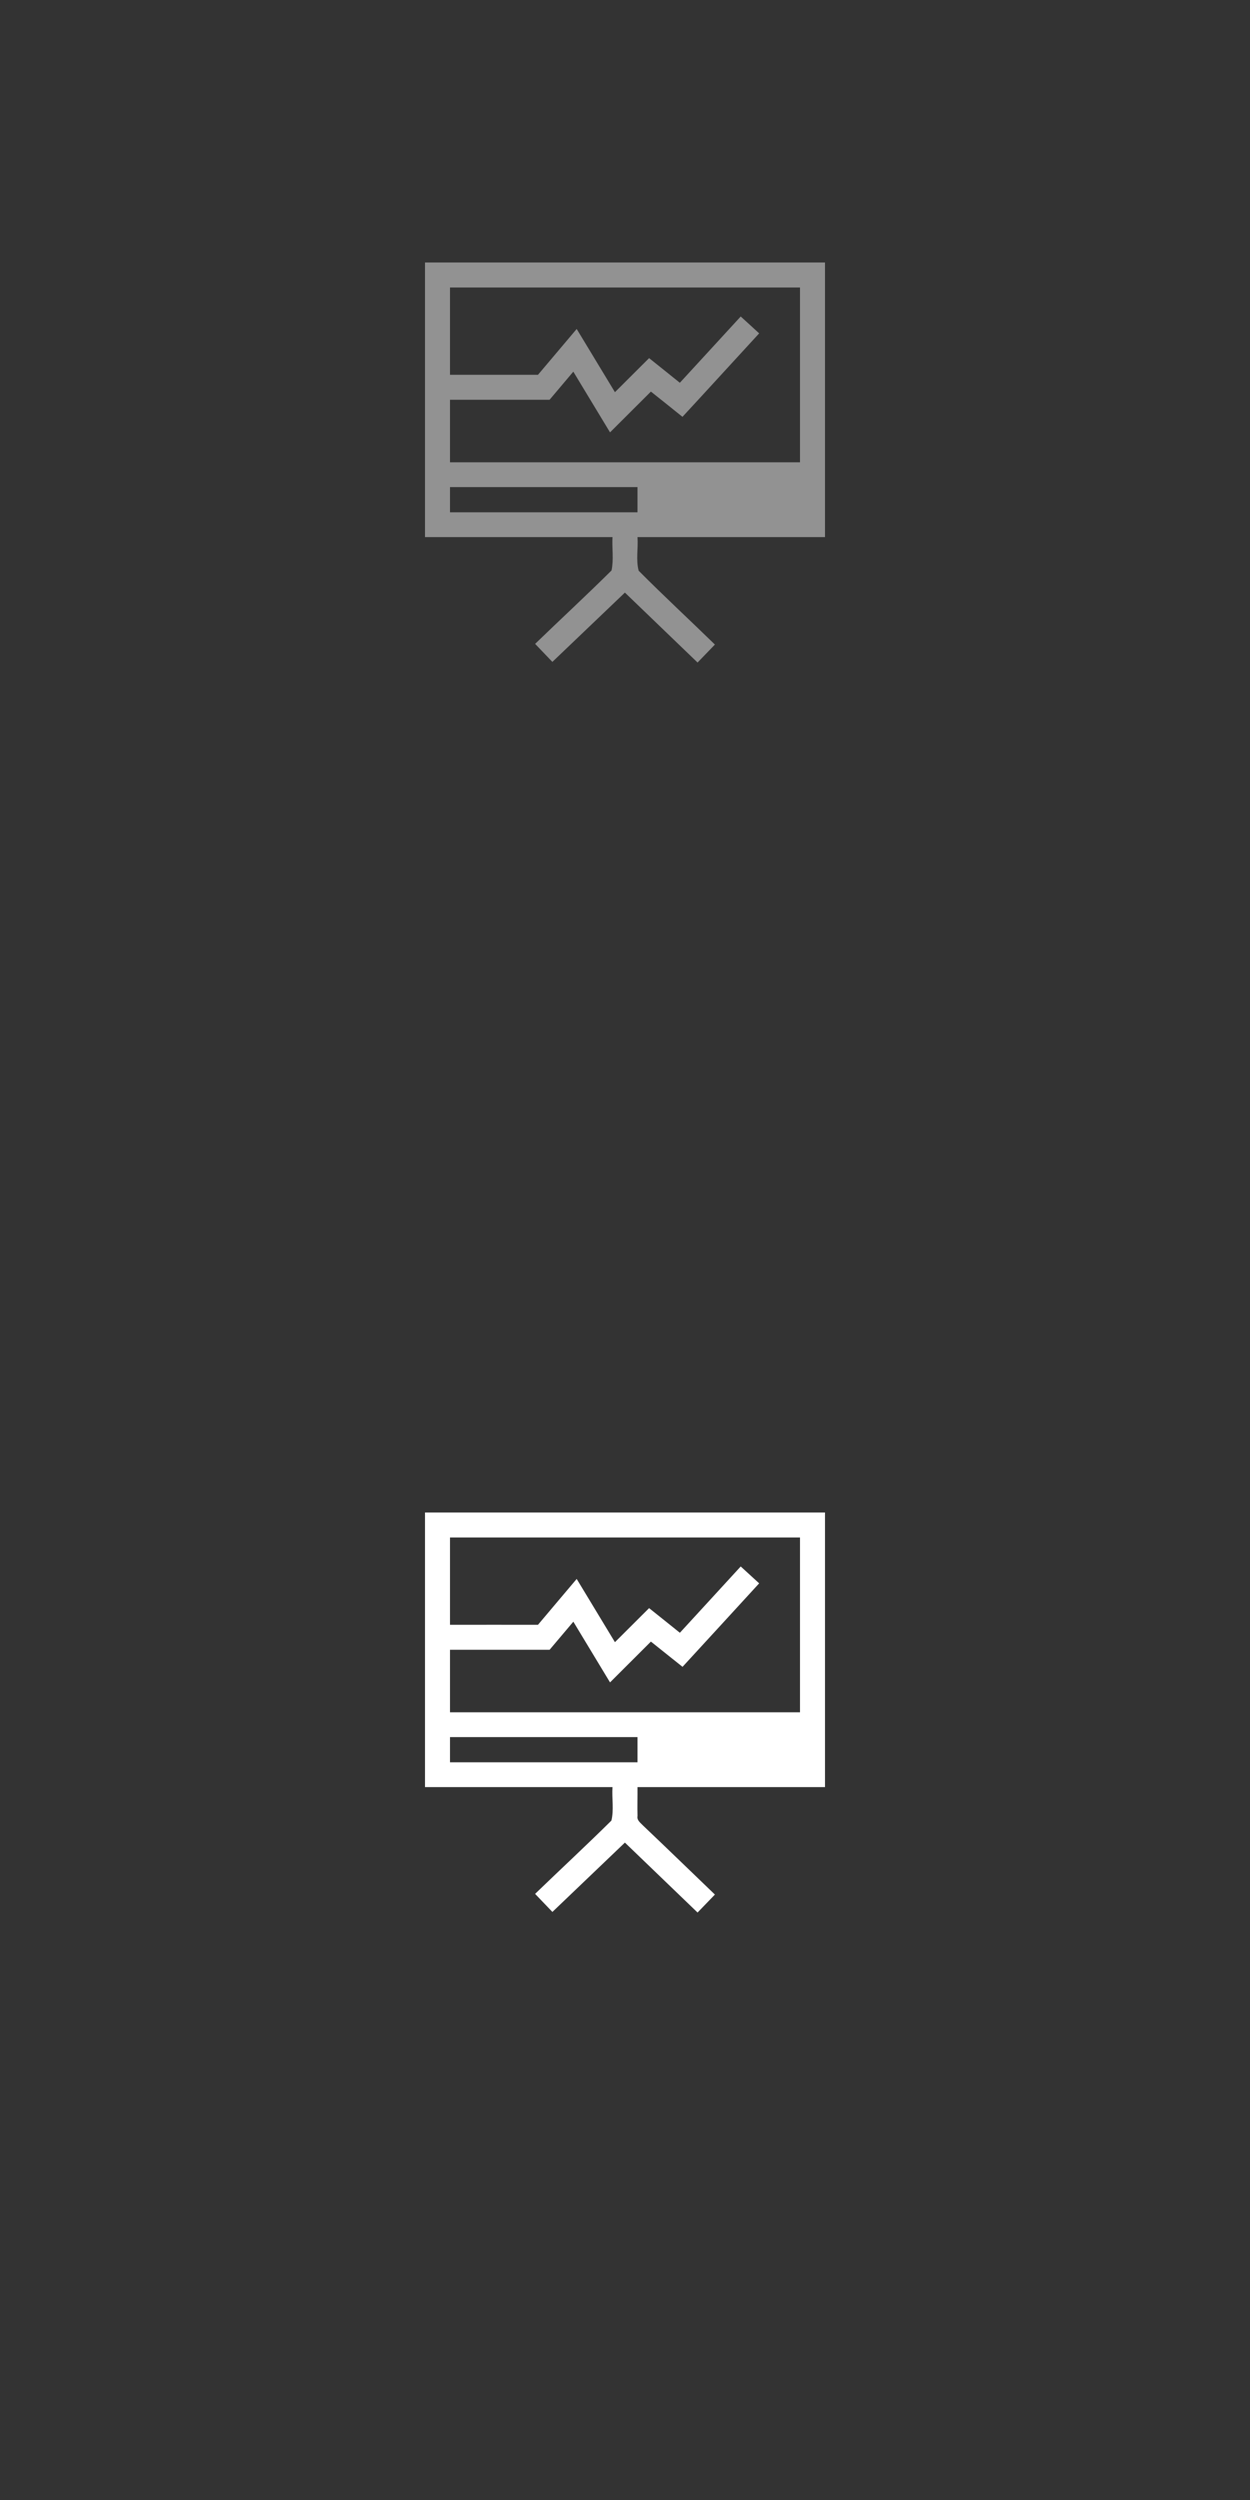 <svg width="100px" height="200px" viewBox="0 0 400 800" version="1.1" xmlns="http://www.w3.org/2000/svg">
<rect x="0" y="0" width="400" height="800" fill="#333333" stroke="none"/>
<g id="#929292ff">
<path fill="#929292" opacity="1.00" d=" M 136.00 84.00 C 178.67 84.00 221.33 84.00 264.00 84.00 C 264.00 113.29 264.01 142.58 264.00 171.87 C 244.00 171.86 224.00 171.87 204.00 171.87 C 204.26 175.43 203.45 179.23 204.38 182.64 C 212.35 190.66 220.67 198.36 228.77 206.26 C 226.92 208.18 225.07 210.09 223.22 212.01 C 215.47 204.55 207.72 197.09 199.97 189.63 C 192.23 197.02 184.51 204.42 176.76 211.81 C 174.92 209.89 173.08 207.97 171.24 206.04 C 179.36 198.18 187.67 190.50 195.69 182.55 C 196.44 179.08 195.80 175.41 196.00 171.87 C 176.00 171.87 156.00 171.86 136.00 171.87 C 135.99 142.58 136.00 113.29 136.00 84.00 M 144.00 92.00 C 144.00 101.31 144.00 110.62 144.00 119.94 C 153.38 119.94 162.77 119.93 172.15 119.94 C 176.28 115.05 180.40 110.15 184.54 105.27 C 188.62 112.01 192.69 118.76 196.78 125.50 C 200.43 121.87 204.06 118.23 207.71 114.60 C 210.99 117.23 214.28 119.84 217.55 122.49 C 224.07 115.44 230.52 108.33 237.03 101.28 C 239.01 103.06 240.96 104.88 242.93 106.68 C 234.73 115.57 226.61 124.52 218.39 133.39 C 215.04 130.68 211.66 127.99 208.29 125.31 C 203.93 129.66 199.58 134.02 195.21 138.36 C 191.29 131.89 187.38 125.41 183.46 118.93 C 180.92 121.93 178.39 124.93 175.86 127.93 C 165.24 127.93 154.62 127.93 144.00 127.93 C 144.00 134.60 144.00 141.27 144.00 147.94 C 181.33 147.93 218.67 147.93 256.00 147.94 C 256.00 129.29 256.00 110.65 256.00 92.00 C 218.67 92.00 181.33 92.00 144.00 92.00 M 144.00 155.87 C 144.00 158.56 144.00 161.25 144.00 163.94 C 164.00 163.93 184.00 163.93 204.00 163.94 C 204.00 161.25 204.00 158.56 204.00 155.87 C 184.00 155.86 164.00 155.86 144.00 155.87 Z" />
</g>
<g id="#ffffffff">
<path fill="#ffffff" opacity="1.00" d=" M 136.00 484.00 C 178.67 484.00 221.33 484.00 264.00 484.00 C 264.00 513.29 264.00 542.58 264.00 571.87 C 244.00 571.86 224.00 571.87 204.00 571.87 C 204.04 574.94 203.91 578.02 204.01 581.10 C 203.72 582.50 204.98 583.31 205.79 584.19 C 213.50 591.50 221.11 598.91 228.77 606.26 C 226.92 608.17 225.07 610.09 223.22 612.01 C 215.47 604.55 207.72 597.09 199.97 589.63 C 192.23 597.02 184.50 604.42 176.77 611.82 C 174.92 609.89 173.08 607.96 171.23 606.04 C 179.35 598.20 187.63 590.52 195.65 582.59 C 196.49 579.18 195.76 575.41 196.00 571.87 C 176.00 571.87 156.00 571.86 136.00 571.87 C 136.00 542.58 136.00 513.29 136.00 484.00 M 144.00 492.00 C 144.00 501.31 144.00 510.62 144.00 519.94 C 153.38 519.93 162.76 519.92 172.15 519.94 C 176.28 515.05 180.40 510.14 184.54 505.26 C 188.62 512.01 192.70 518.75 196.78 525.50 C 200.42 521.86 204.07 518.23 207.71 514.60 C 210.99 517.23 214.29 519.84 217.56 522.49 C 224.07 515.43 230.53 508.33 237.03 501.27 C 239.00 503.07 240.96 504.87 242.93 506.67 C 234.75 515.57 226.60 524.51 218.41 533.39 C 215.04 530.69 211.67 527.99 208.29 525.31 C 203.94 529.67 199.57 534.01 195.21 538.37 C 191.30 531.89 187.37 525.42 183.47 518.94 C 180.93 521.92 178.40 524.93 175.87 527.93 C 165.24 527.93 154.62 527.93 144.00 527.93 C 144.00 534.60 144.00 541.27 144.00 547.94 C 181.33 547.93 218.67 547.93 256.00 547.94 C 256.00 529.29 256.00 510.64 256.00 492.00 C 218.67 492.00 181.33 492.00 144.00 492.00 M 144.00 555.87 C 144.00 558.55 144.00 561.24 144.00 563.94 C 164.00 563.93 184.00 563.93 204.00 563.94 C 204.00 561.24 204.00 558.55 204.00 555.87 C 184.00 555.87 164.00 555.87 144.00 555.87 Z" />
</g>
</svg>